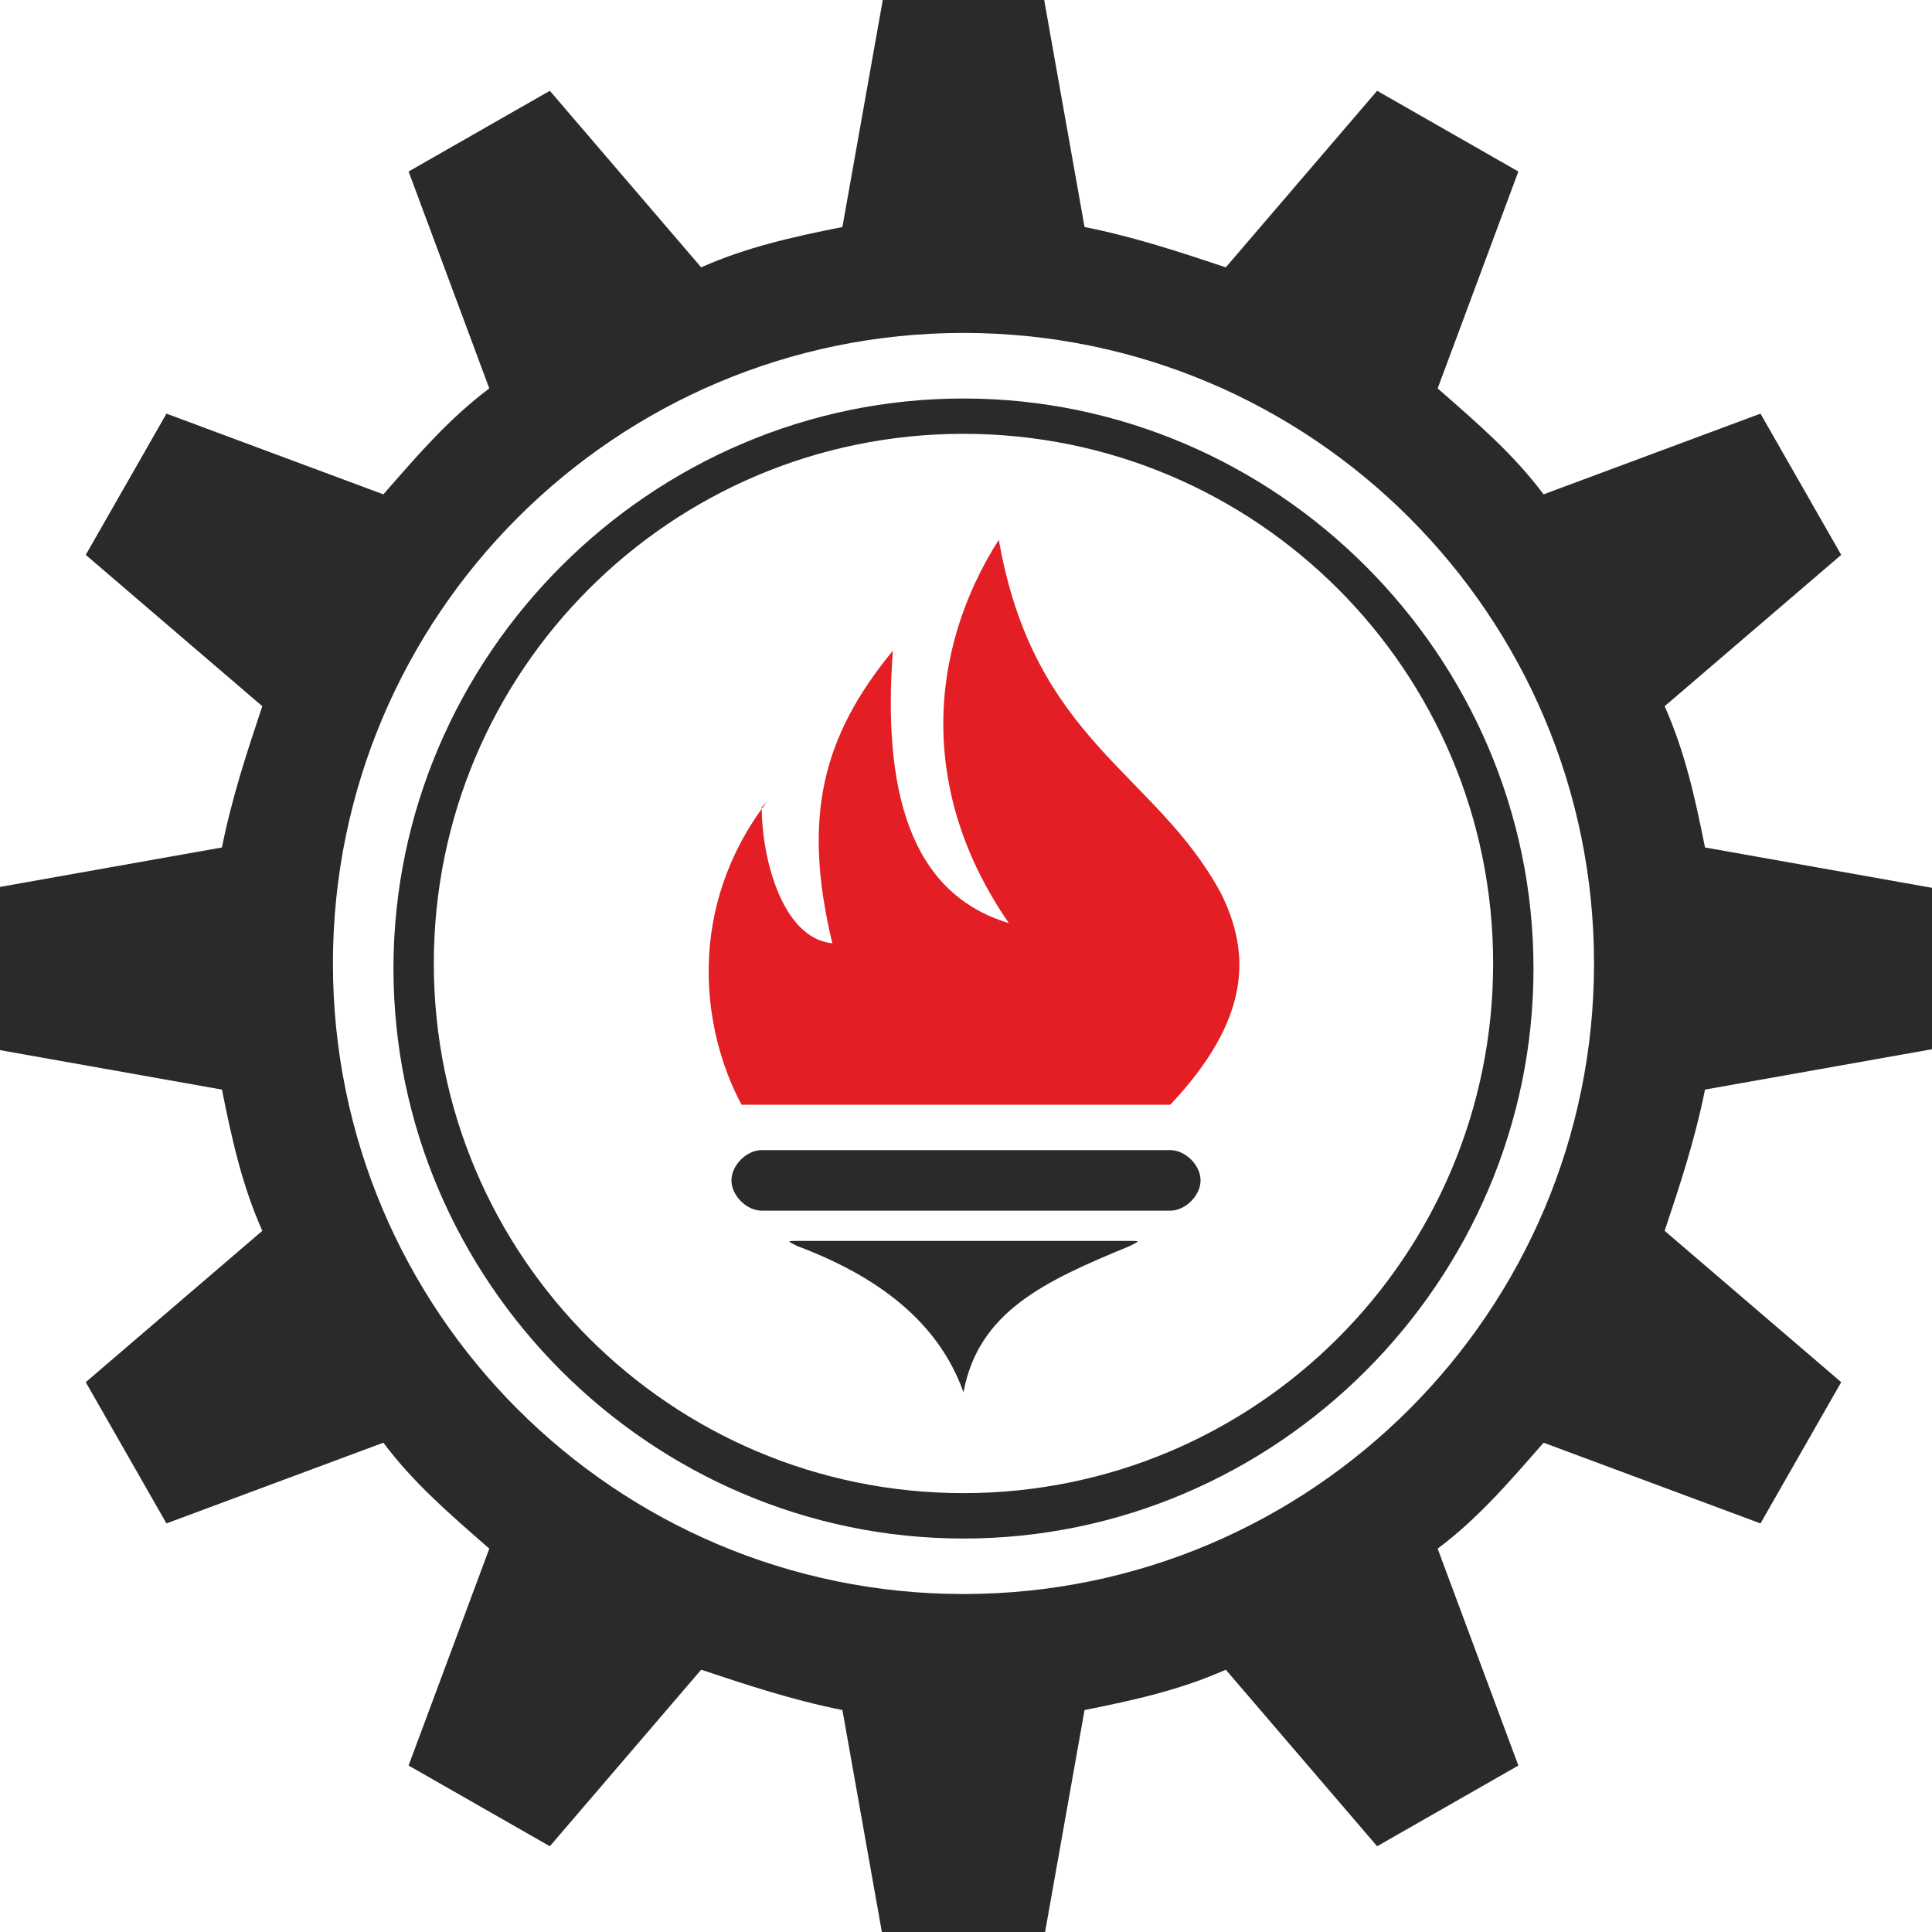 <?xml version="1.0" encoding="UTF-8"?>
<!DOCTYPE svg PUBLIC "-//W3C//DTD SVG 1.1//EN" "http://www.w3.org/Graphics/SVG/1.1/DTD/svg11.dtd">
<!-- Creator: CorelDRAW X6 -->
<svg xmlns="http://www.w3.org/2000/svg" xml:space="preserve" width="22.887mm" height="22.887mm" version="1.1" style="shape-rendering:geometricPrecision; text-rendering:geometricPrecision; image-rendering:optimizeQuality; fill-rule:evenodd; clip-rule:evenodd"
viewBox="0 0 383 383"
 xmlns:xlink="http://www.w3.org/1999/xlink">
 <defs>
  <style type="text/css">
   <![CDATA[
    .fil0 {fill:#2B2A29}
    .fil1 {fill:#E31E24}
   ]]>
  </style>
 </defs>
 <g id="Layer_x0020_1">
  <g id="_705518496">
   <path class="fil0" d="M191 79c62,0 113,51 113,113 0,62 -51,113 -113,113 -62,0 -113,-51 -113,-113 0,-62 51,-113 113,-113zm-16 -79l-8 45 0 0c-10,2 -19,4 -28,8l0 0 -30 -35 -28 16 16 43 0 0c-8,6 -14,13 -21,21l0 0 -43 -16 -16 28 35 30c-3,9 -6,18 -8,28l0 0 -45 8 0 32 45 8 0 0c2,10 4,19 8,28l-35 30 16 28 43 -16 0 0c6,8 13,14 21,21l0 0 -16 43 28 16 30 -35 0 0c9,3 18,6 28,8l0 0 8 45 32 0 8 -45 0 0c10,-2 19,-4 28,-8l30 35 28 -16 -16 -43c8,-6 14,-13 21,-21l43 16 16 -28 -35 -30c3,-9 6,-18 8,-28l45 -8 0 -32 -45 -8c-2,-10 -4,-19 -8,-28l35 -30 -16 -28 -43 16c-6,-8 -13,-14 -21,-21l16 -43 -28 -16 -30 35c-9,-3 -18,-6 -28,-8l0 0 -8 -45 -32 0 0 0zm16 66c69,0 125,56 125,125 0,69 -56,125 -125,125 -69,0 -125,-56 -125,-125 0,-69 56,-125 125,-125zm0 20c58,0 105,47 105,105 0,58 -47,105 -105,105 -58,0 -105,-47 -105,-105 0,-58 47,-105 105,-105z"/>
   <path class="fil0" d="M151 228l81 0c3,0 6,3 6,6l0 0c0,3 -3,6 -6,6l-81 0c-3,0 -6,-3 -6,-6l0 0c0,-3 3,-6 6,-6z"/>
   <path class="fil0" d="M158 246l66 0c2,0 2,0 0,1 -17,7 -30,13 -33,29 -5,-14 -17,-23 -33,-29 -2,-1 -2,-1 0,-1z"/>
   <path class="fil1" d="M152 159c-16,21 -13,45 -5,60l85 0c16,-17 16,-30 10,-42 -13,-24 -37,-30 -44,-70 -14,22 -16,50 2,76 -20,-6 -25,-27 -23,-54 -14,17 -18,33 -12,58 -10,-1 -14,-17 -14,-27z"/>
  </g>
 </g>
</svg>
